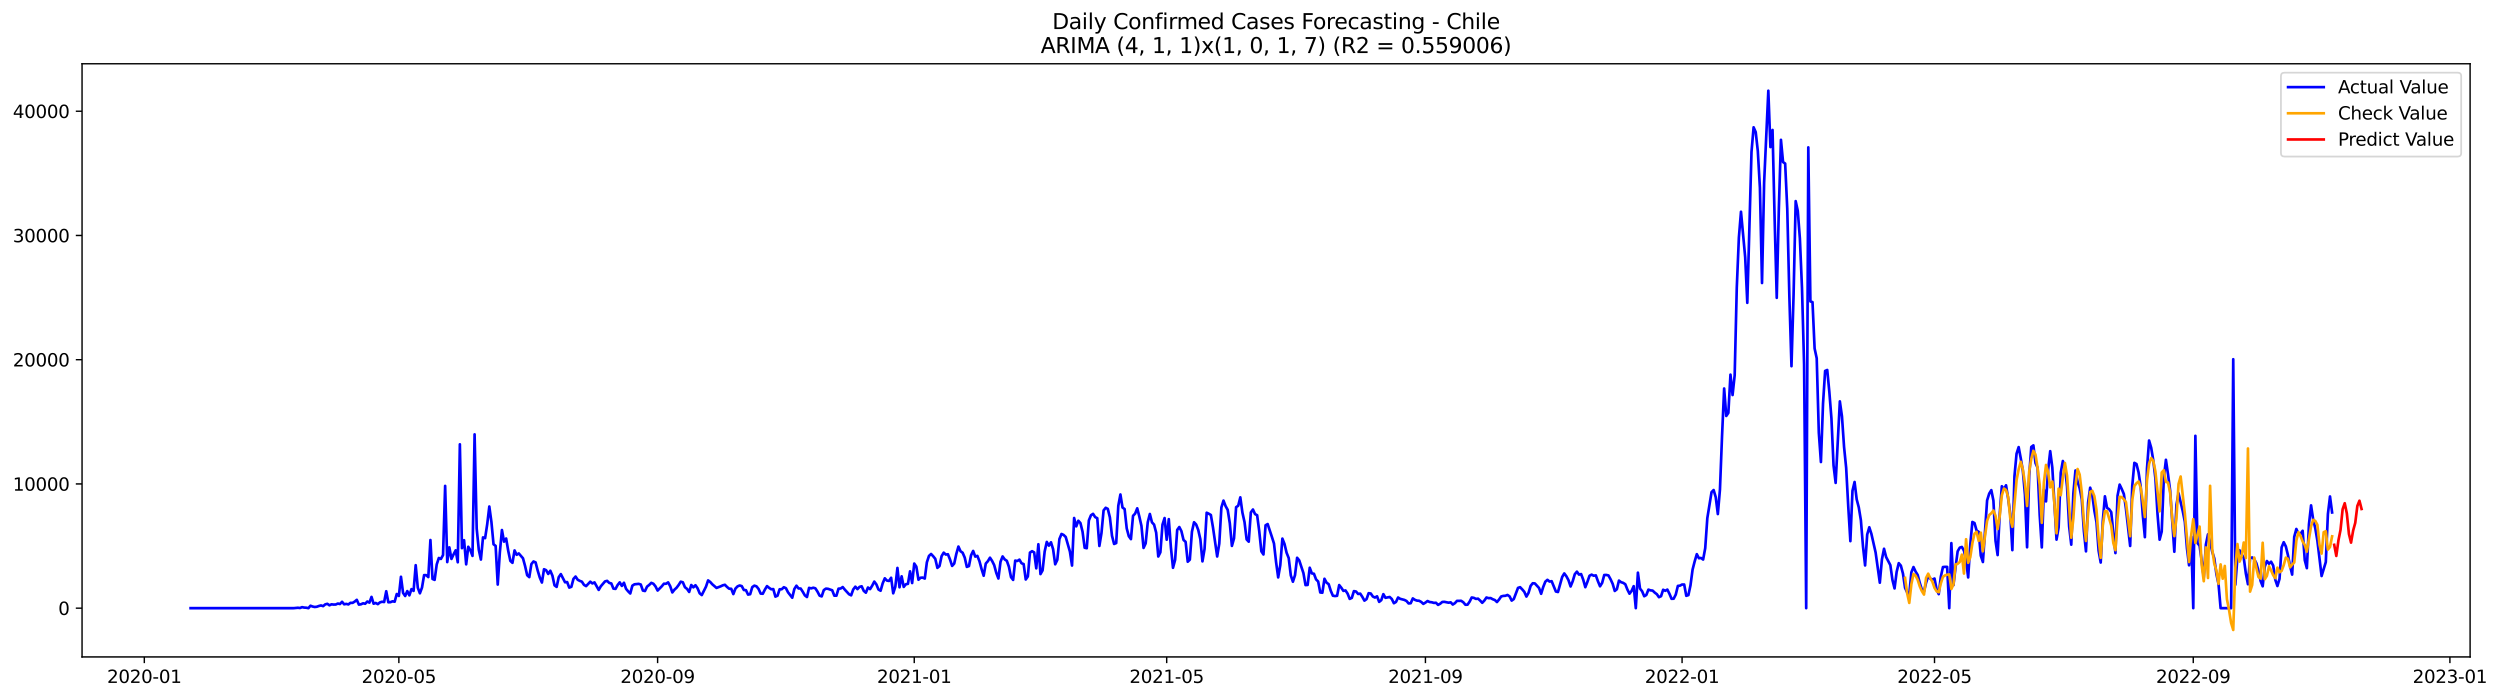 <?xml version="1.0" encoding="utf-8" standalone="no"?>
<!DOCTYPE svg PUBLIC "-//W3C//DTD SVG 1.1//EN"
  "http://www.w3.org/Graphics/SVG/1.1/DTD/svg11.dtd">
<svg xmlns:xlink="http://www.w3.org/1999/xlink" width="1401.979pt" height="392.274pt" viewBox="0 0 1401.979 392.274" xmlns="http://www.w3.org/2000/svg" version="1.1">
 <defs>
  <style type="text/css">*{stroke-linejoin: round; stroke-linecap: butt}</style>
 </defs>
 <g id="figure_1">
  <g id="patch_1">
   <path d="M 0 392.274 
L 1401.979 392.274 
L 1401.979 0 
L 0 0 
z
" style="fill: #ffffff"/>
  </g>
  <g id="axes_1">
   <g id="patch_2">
    <path d="M 46.013 368.396 
L 1385.213 368.396 
L 1385.213 35.755 
L 46.013 35.755 
z
" style="fill: #ffffff"/>
   </g>
   <g id="matplotlib.axis_1">
    <g id="xtick_1">
     <g id="line2d_1">
      <defs>
       <path id="m46709bdfd1" d="M 0 0 
L 0 3.5 
" style="stroke: #000000; stroke-width: 0.8"/>
      </defs>
      <g>
       <use xlink:href="#m46709bdfd1" x="80.932" y="368.396" style="stroke: #000000; stroke-width: 0.8"/>
      </g>
     </g>
     <g id="text_1">
      <!-- 2020-01 -->
      <g transform="translate(60.04 382.994)scale(0.1 -0.1)">
       <defs>
        <path id="DejaVuSans-32" d="M 1228 531 
L 3431 531 
L 3431 0 
L 469 0 
L 469 531 
Q 828 903 1448 1529 
Q 2069 2156 2228 2338 
Q 2531 2678 2651 2914 
Q 2772 3150 2772 3378 
Q 2772 3750 2511 3984 
Q 2250 4219 1831 4219 
Q 1534 4219 1204 4116 
Q 875 4013 500 3803 
L 500 4441 
Q 881 4594 1212 4672 
Q 1544 4750 1819 4750 
Q 2544 4750 2975 4387 
Q 3406 4025 3406 3419 
Q 3406 3131 3298 2873 
Q 3191 2616 2906 2266 
Q 2828 2175 2409 1742 
Q 1991 1309 1228 531 
z
" transform="scale(0.016)"/>
        <path id="DejaVuSans-30" d="M 2034 4250 
Q 1547 4250 1301 3770 
Q 1056 3291 1056 2328 
Q 1056 1369 1301 889 
Q 1547 409 2034 409 
Q 2525 409 2770 889 
Q 3016 1369 3016 2328 
Q 3016 3291 2770 3770 
Q 2525 4250 2034 4250 
z
M 2034 4750 
Q 2819 4750 3233 4129 
Q 3647 3509 3647 2328 
Q 3647 1150 3233 529 
Q 2819 -91 2034 -91 
Q 1250 -91 836 529 
Q 422 1150 422 2328 
Q 422 3509 836 4129 
Q 1250 4750 2034 4750 
z
" transform="scale(0.016)"/>
        <path id="DejaVuSans-2d" d="M 313 2009 
L 1997 2009 
L 1997 1497 
L 313 1497 
L 313 2009 
z
" transform="scale(0.016)"/>
        <path id="DejaVuSans-31" d="M 794 531 
L 1825 531 
L 1825 4091 
L 703 3866 
L 703 4441 
L 1819 4666 
L 2450 4666 
L 2450 531 
L 3481 531 
L 3481 0 
L 794 0 
L 794 531 
z
" transform="scale(0.016)"/>
       </defs>
       <use xlink:href="#DejaVuSans-32"/>
       <use xlink:href="#DejaVuSans-30" x="63.623"/>
       <use xlink:href="#DejaVuSans-32" x="127.246"/>
       <use xlink:href="#DejaVuSans-30" x="190.869"/>
       <use xlink:href="#DejaVuSans-2d" x="254.492"/>
       <use xlink:href="#DejaVuSans-30" x="290.576"/>
       <use xlink:href="#DejaVuSans-31" x="354.199"/>
      </g>
     </g>
    </g>
    <g id="xtick_2">
     <g id="line2d_2">
      <g>
       <use xlink:href="#m46709bdfd1" x="223.676" y="368.396" style="stroke: #000000; stroke-width: 0.8"/>
      </g>
     </g>
     <g id="text_2">
      <!-- 2020-05 -->
      <g transform="translate(202.785 382.994)scale(0.1 -0.1)">
       <defs>
        <path id="DejaVuSans-35" d="M 691 4666 
L 3169 4666 
L 3169 4134 
L 1269 4134 
L 1269 2991 
Q 1406 3038 1543 3061 
Q 1681 3084 1819 3084 
Q 2600 3084 3056 2656 
Q 3513 2228 3513 1497 
Q 3513 744 3044 326 
Q 2575 -91 1722 -91 
Q 1428 -91 1123 -41 
Q 819 9 494 109 
L 494 744 
Q 775 591 1075 516 
Q 1375 441 1709 441 
Q 2250 441 2565 725 
Q 2881 1009 2881 1497 
Q 2881 1984 2565 2268 
Q 2250 2553 1709 2553 
Q 1456 2553 1204 2497 
Q 953 2441 691 2322 
L 691 4666 
z
" transform="scale(0.016)"/>
       </defs>
       <use xlink:href="#DejaVuSans-32"/>
       <use xlink:href="#DejaVuSans-30" x="63.623"/>
       <use xlink:href="#DejaVuSans-32" x="127.246"/>
       <use xlink:href="#DejaVuSans-30" x="190.869"/>
       <use xlink:href="#DejaVuSans-2d" x="254.492"/>
       <use xlink:href="#DejaVuSans-30" x="290.576"/>
       <use xlink:href="#DejaVuSans-35" x="354.199"/>
      </g>
     </g>
    </g>
    <g id="xtick_3">
     <g id="line2d_3">
      <g>
       <use xlink:href="#m46709bdfd1" x="368.78" y="368.396" style="stroke: #000000; stroke-width: 0.8"/>
      </g>
     </g>
     <g id="text_3">
      <!-- 2020-09 -->
      <g transform="translate(347.888 382.994)scale(0.1 -0.1)">
       <defs>
        <path id="DejaVuSans-39" d="M 703 97 
L 703 672 
Q 941 559 1184 500 
Q 1428 441 1663 441 
Q 2288 441 2617 861 
Q 2947 1281 2994 2138 
Q 2813 1869 2534 1725 
Q 2256 1581 1919 1581 
Q 1219 1581 811 2004 
Q 403 2428 403 3163 
Q 403 3881 828 4315 
Q 1253 4750 1959 4750 
Q 2769 4750 3195 4129 
Q 3622 3509 3622 2328 
Q 3622 1225 3098 567 
Q 2575 -91 1691 -91 
Q 1453 -91 1209 -44 
Q 966 3 703 97 
z
M 1959 2075 
Q 2384 2075 2632 2365 
Q 2881 2656 2881 3163 
Q 2881 3666 2632 3958 
Q 2384 4250 1959 4250 
Q 1534 4250 1286 3958 
Q 1038 3666 1038 3163 
Q 1038 2656 1286 2365 
Q 1534 2075 1959 2075 
z
" transform="scale(0.016)"/>
       </defs>
       <use xlink:href="#DejaVuSans-32"/>
       <use xlink:href="#DejaVuSans-30" x="63.623"/>
       <use xlink:href="#DejaVuSans-32" x="127.246"/>
       <use xlink:href="#DejaVuSans-30" x="190.869"/>
       <use xlink:href="#DejaVuSans-2d" x="254.492"/>
       <use xlink:href="#DejaVuSans-30" x="290.576"/>
       <use xlink:href="#DejaVuSans-39" x="354.199"/>
      </g>
     </g>
    </g>
    <g id="xtick_4">
     <g id="line2d_4">
      <g>
       <use xlink:href="#m46709bdfd1" x="512.703" y="368.396" style="stroke: #000000; stroke-width: 0.8"/>
      </g>
     </g>
     <g id="text_4">
      <!-- 2021-01 -->
      <g transform="translate(491.812 382.994)scale(0.1 -0.1)">
       <use xlink:href="#DejaVuSans-32"/>
       <use xlink:href="#DejaVuSans-30" x="63.623"/>
       <use xlink:href="#DejaVuSans-32" x="127.246"/>
       <use xlink:href="#DejaVuSans-31" x="190.869"/>
       <use xlink:href="#DejaVuSans-2d" x="254.492"/>
       <use xlink:href="#DejaVuSans-30" x="290.576"/>
       <use xlink:href="#DejaVuSans-31" x="354.199"/>
      </g>
     </g>
    </g>
    <g id="xtick_5">
     <g id="line2d_5">
      <g>
       <use xlink:href="#m46709bdfd1" x="654.268" y="368.396" style="stroke: #000000; stroke-width: 0.8"/>
      </g>
     </g>
     <g id="text_5">
      <!-- 2021-05 -->
      <g transform="translate(633.376 382.994)scale(0.1 -0.1)">
       <use xlink:href="#DejaVuSans-32"/>
       <use xlink:href="#DejaVuSans-30" x="63.623"/>
       <use xlink:href="#DejaVuSans-32" x="127.246"/>
       <use xlink:href="#DejaVuSans-31" x="190.869"/>
       <use xlink:href="#DejaVuSans-2d" x="254.492"/>
       <use xlink:href="#DejaVuSans-30" x="290.576"/>
       <use xlink:href="#DejaVuSans-35" x="354.199"/>
      </g>
     </g>
    </g>
    <g id="xtick_6">
     <g id="line2d_6">
      <g>
       <use xlink:href="#m46709bdfd1" x="799.371" y="368.396" style="stroke: #000000; stroke-width: 0.8"/>
      </g>
     </g>
     <g id="text_6">
      <!-- 2021-09 -->
      <g transform="translate(778.48 382.994)scale(0.1 -0.1)">
       <use xlink:href="#DejaVuSans-32"/>
       <use xlink:href="#DejaVuSans-30" x="63.623"/>
       <use xlink:href="#DejaVuSans-32" x="127.246"/>
       <use xlink:href="#DejaVuSans-31" x="190.869"/>
       <use xlink:href="#DejaVuSans-2d" x="254.492"/>
       <use xlink:href="#DejaVuSans-30" x="290.576"/>
       <use xlink:href="#DejaVuSans-39" x="354.199"/>
      </g>
     </g>
    </g>
    <g id="xtick_7">
     <g id="line2d_7">
      <g>
       <use xlink:href="#m46709bdfd1" x="943.295" y="368.396" style="stroke: #000000; stroke-width: 0.8"/>
      </g>
     </g>
     <g id="text_7">
      <!-- 2022-01 -->
      <g transform="translate(922.404 382.994)scale(0.1 -0.1)">
       <use xlink:href="#DejaVuSans-32"/>
       <use xlink:href="#DejaVuSans-30" x="63.623"/>
       <use xlink:href="#DejaVuSans-32" x="127.246"/>
       <use xlink:href="#DejaVuSans-32" x="190.869"/>
       <use xlink:href="#DejaVuSans-2d" x="254.492"/>
       <use xlink:href="#DejaVuSans-30" x="290.576"/>
       <use xlink:href="#DejaVuSans-31" x="354.199"/>
      </g>
     </g>
    </g>
    <g id="xtick_8">
     <g id="line2d_8">
      <g>
       <use xlink:href="#m46709bdfd1" x="1084.86" y="368.396" style="stroke: #000000; stroke-width: 0.8"/>
      </g>
     </g>
     <g id="text_8">
      <!-- 2022-05 -->
      <g transform="translate(1063.968 382.994)scale(0.1 -0.1)">
       <use xlink:href="#DejaVuSans-32"/>
       <use xlink:href="#DejaVuSans-30" x="63.623"/>
       <use xlink:href="#DejaVuSans-32" x="127.246"/>
       <use xlink:href="#DejaVuSans-32" x="190.869"/>
       <use xlink:href="#DejaVuSans-2d" x="254.492"/>
       <use xlink:href="#DejaVuSans-30" x="290.576"/>
       <use xlink:href="#DejaVuSans-35" x="354.199"/>
      </g>
     </g>
    </g>
    <g id="xtick_9">
     <g id="line2d_9">
      <g>
       <use xlink:href="#m46709bdfd1" x="1229.963" y="368.396" style="stroke: #000000; stroke-width: 0.8"/>
      </g>
     </g>
     <g id="text_9">
      <!-- 2022-09 -->
      <g transform="translate(1209.072 382.994)scale(0.1 -0.1)">
       <use xlink:href="#DejaVuSans-32"/>
       <use xlink:href="#DejaVuSans-30" x="63.623"/>
       <use xlink:href="#DejaVuSans-32" x="127.246"/>
       <use xlink:href="#DejaVuSans-32" x="190.869"/>
       <use xlink:href="#DejaVuSans-2d" x="254.492"/>
       <use xlink:href="#DejaVuSans-30" x="290.576"/>
       <use xlink:href="#DejaVuSans-39" x="354.199"/>
      </g>
     </g>
    </g>
    <g id="xtick_10">
     <g id="line2d_10">
      <g>
       <use xlink:href="#m46709bdfd1" x="1373.887" y="368.396" style="stroke: #000000; stroke-width: 0.8"/>
      </g>
     </g>
     <g id="text_10">
      <!-- 2023-01 -->
      <g transform="translate(1352.996 382.994)scale(0.1 -0.1)">
       <defs>
        <path id="DejaVuSans-33" d="M 2597 2516 
Q 3050 2419 3304 2112 
Q 3559 1806 3559 1356 
Q 3559 666 3084 287 
Q 2609 -91 1734 -91 
Q 1441 -91 1130 -33 
Q 819 25 488 141 
L 488 750 
Q 750 597 1062 519 
Q 1375 441 1716 441 
Q 2309 441 2620 675 
Q 2931 909 2931 1356 
Q 2931 1769 2642 2001 
Q 2353 2234 1838 2234 
L 1294 2234 
L 1294 2753 
L 1863 2753 
Q 2328 2753 2575 2939 
Q 2822 3125 2822 3475 
Q 2822 3834 2567 4026 
Q 2313 4219 1838 4219 
Q 1578 4219 1281 4162 
Q 984 4106 628 3988 
L 628 4550 
Q 988 4650 1302 4700 
Q 1616 4750 1894 4750 
Q 2613 4750 3031 4423 
Q 3450 4097 3450 3541 
Q 3450 3153 3228 2886 
Q 3006 2619 2597 2516 
z
" transform="scale(0.016)"/>
       </defs>
       <use xlink:href="#DejaVuSans-32"/>
       <use xlink:href="#DejaVuSans-30" x="63.623"/>
       <use xlink:href="#DejaVuSans-32" x="127.246"/>
       <use xlink:href="#DejaVuSans-33" x="190.869"/>
       <use xlink:href="#DejaVuSans-2d" x="254.492"/>
       <use xlink:href="#DejaVuSans-30" x="290.576"/>
       <use xlink:href="#DejaVuSans-31" x="354.199"/>
      </g>
     </g>
    </g>
   </g>
   <g id="matplotlib.axis_2">
    <g id="ytick_1">
     <g id="line2d_11">
      <defs>
       <path id="md51edbd5d0" d="M 0 0 
L -3.5 0 
" style="stroke: #000000; stroke-width: 0.8"/>
      </defs>
      <g>
       <use xlink:href="#md51edbd5d0" x="46.013" y="341.054" style="stroke: #000000; stroke-width: 0.8"/>
      </g>
     </g>
     <g id="text_11">
      <!-- 0 -->
      <g transform="translate(32.65 344.853)scale(0.1 -0.1)">
       <use xlink:href="#DejaVuSans-30"/>
      </g>
     </g>
    </g>
    <g id="ytick_2">
     <g id="line2d_12">
      <g>
       <use xlink:href="#md51edbd5d0" x="46.013" y="271.385" style="stroke: #000000; stroke-width: 0.8"/>
      </g>
     </g>
     <g id="text_12">
      <!-- 10000 -->
      <g transform="translate(7.2 275.184)scale(0.1 -0.1)">
       <use xlink:href="#DejaVuSans-31"/>
       <use xlink:href="#DejaVuSans-30" x="63.623"/>
       <use xlink:href="#DejaVuSans-30" x="127.246"/>
       <use xlink:href="#DejaVuSans-30" x="190.869"/>
       <use xlink:href="#DejaVuSans-30" x="254.492"/>
      </g>
     </g>
    </g>
    <g id="ytick_3">
     <g id="line2d_13">
      <g>
       <use xlink:href="#md51edbd5d0" x="46.013" y="201.716" style="stroke: #000000; stroke-width: 0.8"/>
      </g>
     </g>
     <g id="text_13">
      <!-- 20000 -->
      <g transform="translate(7.2 205.515)scale(0.1 -0.1)">
       <use xlink:href="#DejaVuSans-32"/>
       <use xlink:href="#DejaVuSans-30" x="63.623"/>
       <use xlink:href="#DejaVuSans-30" x="127.246"/>
       <use xlink:href="#DejaVuSans-30" x="190.869"/>
       <use xlink:href="#DejaVuSans-30" x="254.492"/>
      </g>
     </g>
    </g>
    <g id="ytick_4">
     <g id="line2d_14">
      <g>
       <use xlink:href="#md51edbd5d0" x="46.013" y="132.047" style="stroke: #000000; stroke-width: 0.8"/>
      </g>
     </g>
     <g id="text_14">
      <!-- 30000 -->
      <g transform="translate(7.2 135.846)scale(0.1 -0.1)">
       <use xlink:href="#DejaVuSans-33"/>
       <use xlink:href="#DejaVuSans-30" x="63.623"/>
       <use xlink:href="#DejaVuSans-30" x="127.246"/>
       <use xlink:href="#DejaVuSans-30" x="190.869"/>
       <use xlink:href="#DejaVuSans-30" x="254.492"/>
      </g>
     </g>
    </g>
    <g id="ytick_5">
     <g id="line2d_15">
      <g>
       <use xlink:href="#md51edbd5d0" x="46.013" y="62.378" style="stroke: #000000; stroke-width: 0.8"/>
      </g>
     </g>
     <g id="text_15">
      <!-- 40000 -->
      <g transform="translate(7.2 66.177)scale(0.1 -0.1)">
       <defs>
        <path id="DejaVuSans-34" d="M 2419 4116 
L 825 1625 
L 2419 1625 
L 2419 4116 
z
M 2253 4666 
L 3047 4666 
L 3047 1625 
L 3713 1625 
L 3713 1100 
L 3047 1100 
L 3047 0 
L 2419 0 
L 2419 1100 
L 313 1100 
L 313 1709 
L 2253 4666 
z
" transform="scale(0.016)"/>
       </defs>
       <use xlink:href="#DejaVuSans-34"/>
       <use xlink:href="#DejaVuSans-30" x="63.623"/>
       <use xlink:href="#DejaVuSans-30" x="127.246"/>
       <use xlink:href="#DejaVuSans-30" x="190.869"/>
       <use xlink:href="#DejaVuSans-30" x="254.492"/>
      </g>
     </g>
    </g>
   </g>
   <g id="line2d_16">
    <path d="M 106.885 341.054 
L 164.691 341.054 
L 167.05 340.824 
L 168.23 340.963 
L 169.41 340.489 
L 170.589 340.733 
L 171.769 340.796 
L 172.949 341.054 
L 174.128 339.688 
L 175.308 340.141 
L 176.488 340.392 
L 177.667 340.259 
L 178.847 339.827 
L 180.027 339.521 
L 181.207 339.911 
L 182.386 338.936 
L 183.566 338.615 
L 184.746 339.451 
L 185.925 338.894 
L 187.105 339.04 
L 188.285 339.012 
L 189.465 338.455 
L 190.644 338.734 
L 191.824 337.487 
L 193.004 338.894 
L 194.183 338.657 
L 195.363 338.957 
L 196.543 338.058 
L 197.722 338.086 
L 198.902 337.368 
L 200.082 336.379 
L 201.262 339.061 
L 202.441 338.88 
L 203.621 338.323 
L 204.801 338.573 
L 205.98 337.333 
L 207.16 337.953 
L 208.34 334.735 
L 209.519 338.559 
L 210.699 338.135 
L 211.879 338.789 
L 213.059 337.821 
L 214.238 337.459 
L 215.418 337.612 
L 216.598 331.558 
L 217.777 337.758 
L 218.957 337.696 
L 220.137 337.208 
L 221.317 337.431 
L 222.496 333.125 
L 223.676 334.191 
L 224.856 323.455 
L 226.035 332.498 
L 227.215 334.226 
L 228.395 331.488 
L 229.574 333.864 
L 230.754 330.373 
L 231.934 331.363 
L 233.114 316.962 
L 234.293 329.579 
L 235.473 332.714 
L 236.653 329.503 
L 237.832 322.522 
L 239.012 322.529 
L 240.192 323.622 
L 241.371 302.84 
L 242.551 324.661 
L 243.731 325.183 
L 244.911 316.53 
L 246.09 312.921 
L 247.27 313.437 
L 248.45 311.263 
L 249.629 272.485 
L 250.809 315.213 
L 251.989 306.951 
L 253.169 313.437 
L 254.348 310.901 
L 255.528 308.63 
L 256.708 315.311 
L 257.887 249.174 
L 259.067 307.404 
L 260.247 302.945 
L 261.426 316.474 
L 262.606 306.623 
L 263.786 308.56 
L 264.966 311.744 
L 266.145 243.587 
L 267.325 296.431 
L 268.505 308.337 
L 269.684 313.792 
L 270.864 301.363 
L 272.044 301.788 
L 273.223 293.999 
L 274.403 284.051 
L 275.583 292.717 
L 276.763 305.223 
L 277.942 306.129 
L 279.122 327.817 
L 280.302 309.877 
L 281.481 297.232 
L 282.661 303.746 
L 283.841 301.99 
L 285.021 308.95 
L 286.2 314.552 
L 287.38 315.631 
L 288.56 308.672 
L 289.739 311.124 
L 290.919 310.358 
L 293.278 313.068 
L 294.458 317.408 
L 295.638 322.591 
L 296.818 323.65 
L 297.997 316.335 
L 299.177 314.872 
L 300.357 315.381 
L 301.536 319.979 
L 302.716 323.901 
L 303.896 326.674 
L 305.076 319.226 
L 306.255 319.749 
L 307.435 321.86 
L 308.615 320.069 
L 309.794 322.828 
L 310.974 328.262 
L 312.154 329.126 
L 313.333 323.685 
L 314.513 321.957 
L 316.873 326.535 
L 318.052 326.43 
L 319.232 329.53 
L 320.412 329.078 
L 321.591 324.633 
L 322.771 323.323 
L 323.951 325.113 
L 325.13 325.74 
L 326.31 326.193 
L 327.49 327.977 
L 328.67 328.687 
L 331.029 326.207 
L 332.209 327.183 
L 333.388 326.611 
L 335.748 330.819 
L 336.928 328.785 
L 339.287 326.047 
L 340.467 325.74 
L 341.646 326.89 
L 342.826 327.203 
L 344.006 330.102 
L 345.185 330.241 
L 346.365 328.053 
L 347.545 326.583 
L 348.725 328.576 
L 349.904 326.813 
L 351.084 330.213 
L 352.264 331.627 
L 353.443 332.819 
L 354.623 328.43 
L 355.803 327.677 
L 358.162 327.419 
L 359.342 327.796 
L 360.522 331.182 
L 361.701 331.439 
L 362.881 328.952 
L 364.061 328.026 
L 365.24 326.862 
L 366.42 327.364 
L 367.6 328.848 
L 368.78 331.168 
L 371.139 328.778 
L 372.319 327.343 
L 373.498 327.364 
L 374.678 326.59 
L 375.858 328.764 
L 377.037 332.227 
L 378.217 330.701 
L 379.397 329.614 
L 380.577 328.053 
L 381.756 326.207 
L 382.936 326.549 
L 384.116 329.314 
L 385.295 330.255 
L 386.475 331.969 
L 387.655 328.074 
L 388.834 329.37 
L 390.014 328.186 
L 391.194 329.907 
L 392.374 332.735 
L 393.553 333.704 
L 395.913 328.994 
L 397.092 325.49 
L 398.272 326.347 
L 399.452 327.663 
L 401.811 329.705 
L 404.171 328.799 
L 405.35 328.235 
L 406.53 327.949 
L 407.71 329.154 
L 408.889 330.137 
L 410.069 330.185 
L 411.249 333.153 
L 412.429 330.074 
L 413.608 328.841 
L 414.788 328.332 
L 415.968 328.68 
L 417.147 330.875 
L 418.327 330.966 
L 419.507 333.446 
L 420.686 333.223 
L 421.866 329.252 
L 423.046 328.423 
L 424.226 328.813 
L 425.405 330.29 
L 426.585 332.881 
L 427.765 332.979 
L 428.944 330.645 
L 430.124 328.687 
L 431.304 329.656 
L 432.484 330.457 
L 433.663 330.359 
L 434.843 334.595 
L 436.023 334.052 
L 437.202 330.464 
L 438.382 330.457 
L 439.562 329.314 
L 440.741 329.851 
L 441.921 332.164 
L 444.281 335.201 
L 445.46 330.325 
L 446.64 328.457 
L 447.82 329.997 
L 448.999 330.039 
L 450.179 331.85 
L 451.359 333.892 
L 452.539 334.804 
L 453.718 329.67 
L 454.898 329.962 
L 456.078 329.586 
L 457.257 329.928 
L 458.437 331.781 
L 459.617 334.045 
L 460.796 334.449 
L 461.976 330.924 
L 463.156 330.095 
L 464.336 330.199 
L 466.695 331.021 
L 467.875 334.038 
L 469.054 334.052 
L 470.234 330.116 
L 471.414 330.039 
L 472.593 329.224 
L 473.773 330.68 
L 476.133 333.244 
L 477.312 333.85 
L 478.492 330.548 
L 479.672 329.008 
L 480.851 330.373 
L 482.031 329.112 
L 483.211 328.792 
L 484.391 331.356 
L 485.57 332.387 
L 486.75 329.475 
L 487.93 330.366 
L 489.109 328.464 
L 490.289 326.158 
L 491.469 327.74 
L 492.648 330.61 
L 493.828 331.286 
L 495.008 327.113 
L 496.188 324.312 
L 497.367 325.587 
L 498.547 325.789 
L 499.727 324.006 
L 500.906 332.721 
L 502.086 329.036 
L 503.266 318.495 
L 504.445 329.356 
L 505.625 323.197 
L 506.805 329.133 
L 507.985 327.656 
L 509.164 327.412 
L 510.344 320.404 
L 511.524 326.96 
L 512.703 316.036 
L 513.883 317.798 
L 515.063 325.106 
L 516.243 323.985 
L 517.422 323.915 
L 518.602 324.458 
L 519.782 315.325 
L 520.961 311.758 
L 522.141 310.671 
L 523.321 311.925 
L 524.5 313.402 
L 525.68 318.46 
L 526.86 317.436 
L 528.04 311.883 
L 529.219 309.926 
L 530.399 311.005 
L 531.579 310.824 
L 532.758 313.757 
L 533.938 317.359 
L 535.118 316.049 
L 536.297 310.629 
L 537.477 306.505 
L 538.657 309.138 
L 539.837 309.96 
L 541.016 312.712 
L 542.196 317.91 
L 543.376 317.45 
L 544.555 311.41 
L 545.735 308.964 
L 546.915 312.134 
L 548.095 311.73 
L 549.274 314.726 
L 550.454 319.129 
L 551.634 322.87 
L 552.813 316.029 
L 553.993 314.705 
L 555.173 312.747 
L 556.352 314.552 
L 557.532 316.92 
L 558.712 321.275 
L 559.892 324.424 
L 561.071 315.06 
L 562.251 312.043 
L 563.431 313.709 
L 564.61 314.489 
L 565.79 317.84 
L 566.97 323.65 
L 568.149 325.204 
L 569.329 314.384 
L 570.509 314.6 
L 571.689 313.841 
L 572.868 315.868 
L 574.048 316.328 
L 575.228 324.974 
L 576.407 323.253 
L 577.587 309.898 
L 578.767 309.11 
L 579.947 309.779 
L 581.126 318.711 
L 582.306 305.209 
L 583.486 321.95 
L 584.665 319.874 
L 585.845 309.236 
L 587.025 303.913 
L 588.204 305.989 
L 589.384 304.115 
L 590.564 307.975 
L 591.744 316.454 
L 592.923 313.987 
L 594.103 302.297 
L 595.283 299.44 
L 596.462 299.991 
L 597.642 301.126 
L 600.002 309.347 
L 601.181 317.157 
L 602.361 290.495 
L 603.541 295.184 
L 604.72 292.035 
L 605.9 293.33 
L 607.08 298.172 
L 608.259 307.167 
L 609.439 307.438 
L 610.619 291.867 
L 611.799 288.955 
L 612.978 288.161 
L 614.158 289.986 
L 615.338 290.606 
L 616.517 306.163 
L 617.697 298.932 
L 618.877 286.238 
L 620.056 284.768 
L 621.236 285.367 
L 622.416 290.147 
L 623.596 300.458 
L 624.775 305.049 
L 625.955 304.533 
L 627.135 283.591 
L 628.314 277.3 
L 629.494 284.615 
L 630.674 285.479 
L 631.854 296.319 
L 633.033 300.715 
L 634.213 302.339 
L 635.393 289.283 
L 636.572 288.015 
L 637.752 285.061 
L 638.932 289.708 
L 640.111 294.919 
L 641.291 307.271 
L 642.471 304.728 
L 643.651 292.864 
L 644.83 288.231 
L 646.01 292.919 
L 647.19 294.201 
L 648.369 298.709 
L 649.549 312.085 
L 650.729 309.71 
L 651.908 294.236 
L 653.088 290.516 
L 654.268 302.666 
L 655.448 291.136 
L 656.627 306.951 
L 657.807 318.418 
L 658.987 313.987 
L 660.166 297.169 
L 661.346 295.56 
L 662.526 297.873 
L 663.706 302.784 
L 664.885 303.857 
L 666.065 315.011 
L 667.245 313.869 
L 668.424 298.186 
L 669.604 292.878 
L 670.784 294.125 
L 671.963 297.19 
L 673.143 302.401 
L 674.323 314.816 
L 675.503 307.842 
L 676.682 287.534 
L 677.862 288.091 
L 679.042 288.802 
L 680.221 295.734 
L 682.581 312.071 
L 683.76 304.847 
L 684.94 284.587 
L 686.12 280.734 
L 687.3 283.814 
L 688.479 285.946 
L 689.659 293.407 
L 690.839 306.143 
L 692.018 301.928 
L 693.198 284.427 
L 694.378 283.612 
L 695.558 278.909 
L 696.737 287.478 
L 697.917 292.787 
L 699.097 302.506 
L 700.276 303.774 
L 701.456 287.346 
L 702.636 285.723 
L 703.815 288.293 
L 704.995 288.934 
L 706.175 297.929 
L 707.355 309.173 
L 708.534 310.943 
L 709.714 294.584 
L 710.894 293.888 
L 713.253 301.043 
L 714.433 304.791 
L 715.612 315.206 
L 716.792 323.804 
L 717.972 316.927 
L 719.152 302.046 
L 720.331 305.028 
L 721.511 309.974 
L 722.691 312.949 
L 723.87 322.682 
L 725.05 326.228 
L 726.23 322.557 
L 727.41 312.796 
L 728.589 314.245 
L 730.949 321.379 
L 732.128 328.116 
L 733.308 328.019 
L 734.488 318.376 
L 735.667 321.546 
L 736.847 321.762 
L 738.027 324.904 
L 739.207 326.11 
L 740.386 332.247 
L 741.566 332.394 
L 742.746 324.57 
L 743.925 326.751 
L 745.105 327.594 
L 746.285 331.314 
L 747.465 334.059 
L 748.644 334.261 
L 749.824 334.115 
L 751.004 328.102 
L 752.183 329.593 
L 753.363 331.363 
L 754.543 331.105 
L 755.722 332.916 
L 756.902 335.863 
L 758.082 335.292 
L 759.262 331.502 
L 760.441 331.711 
L 761.621 333.097 
L 762.801 332.895 
L 763.98 334.714 
L 765.16 336.839 
L 766.34 335.996 
L 767.519 332.652 
L 768.699 332.819 
L 769.879 334.519 
L 771.059 335.104 
L 772.238 334.414 
L 773.418 337.521 
L 774.598 336.567 
L 775.777 333.195 
L 776.957 335.25 
L 779.317 334.79 
L 780.496 335.898 
L 781.676 338.281 
L 782.856 337.563 
L 784.035 335.076 
L 785.215 335.815 
L 787.574 336.435 
L 788.754 337.027 
L 789.934 338.406 
L 791.114 338.274 
L 792.293 335.585 
L 793.473 336.393 
L 794.653 336.825 
L 795.832 336.908 
L 797.012 337.563 
L 798.192 338.65 
L 799.371 337.932 
L 800.551 337.048 
L 801.731 337.612 
L 802.911 337.751 
L 804.09 338.093 
L 805.27 338.023 
L 806.45 339.207 
L 807.629 338.58 
L 808.809 337.57 
L 809.989 337.501 
L 812.348 337.981 
L 813.528 337.786 
L 814.708 339.019 
L 815.887 338.26 
L 817.067 336.964 
L 819.426 336.936 
L 820.606 337.744 
L 821.786 339.124 
L 822.966 339.103 
L 824.145 337.403 
L 825.325 335.069 
L 826.505 335.278 
L 827.684 335.849 
L 828.864 335.724 
L 830.044 336.776 
L 831.223 338.051 
L 832.403 336.797 
L 833.583 335.076 
L 834.763 335.431 
L 835.942 335.39 
L 837.122 336.051 
L 838.302 336.497 
L 839.481 337.619 
L 840.661 336.212 
L 841.841 334.491 
L 843.021 334.184 
L 844.2 334.101 
L 845.38 333.648 
L 846.56 334.435 
L 847.739 336.811 
L 848.919 335.947 
L 851.278 329.691 
L 852.458 329.287 
L 853.638 330.506 
L 854.818 331.892 
L 855.997 334.554 
L 857.177 332.498 
L 858.357 328.562 
L 859.536 327.092 
L 860.716 327.162 
L 863.076 329.746 
L 864.255 332.993 
L 865.435 329.14 
L 866.615 326.172 
L 867.794 325.162 
L 868.974 326.131 
L 870.154 325.929 
L 872.513 331.711 
L 873.693 331.997 
L 876.052 323.567 
L 877.232 321.574 
L 878.412 323.17 
L 879.591 325.357 
L 880.771 328.889 
L 881.951 325.977 
L 883.13 322.013 
L 884.31 320.571 
L 885.49 322.222 
L 886.67 321.936 
L 887.849 325.065 
L 889.029 329.287 
L 890.209 326.284 
L 891.388 322.863 
L 892.568 322.257 
L 893.748 322.863 
L 894.928 322.654 
L 896.107 325.949 
L 897.287 328.792 
L 898.467 326.883 
L 899.646 322.452 
L 900.826 322.424 
L 902.006 322.703 
L 903.185 324.835 
L 904.365 327.399 
L 905.545 331.398 
L 906.725 330.443 
L 907.904 325.594 
L 909.084 326.486 
L 910.264 326.869 
L 911.443 327.628 
L 912.623 330.596 
L 913.803 332.944 
L 914.982 331.391 
L 916.162 328.715 
L 917.342 341.054 
L 918.522 321.149 
L 919.701 330.067 
L 920.881 331.572 
L 922.061 334.372 
L 923.24 333.669 
L 924.42 330.659 
L 925.6 331.07 
L 926.78 331.195 
L 927.959 332.331 
L 929.139 333.209 
L 930.319 334.895 
L 931.498 334.338 
L 932.678 330.729 
L 933.858 331.307 
L 935.037 330.645 
L 936.217 333.007 
L 937.397 335.808 
L 938.577 335.745 
L 939.756 333.418 
L 940.936 328.576 
L 942.116 328.43 
L 943.295 327.789 
L 944.475 327.789 
L 945.655 334.122 
L 946.834 333.731 
L 948.014 328.235 
L 949.194 319.373 
L 950.374 314.781 
L 951.553 310.776 
L 952.733 313.047 
L 953.913 312.9 
L 955.092 313.799 
L 956.272 307.417 
L 957.452 290.565 
L 959.811 276.004 
L 960.991 274.805 
L 962.171 278.839 
L 963.35 288.279 
L 964.53 274.576 
L 965.71 244.458 
L 966.889 217.865 
L 968.069 233.269 
L 969.249 231.548 
L 970.429 210.097 
L 971.608 221.53 
L 972.788 210.522 
L 973.968 161.363 
L 975.147 133.238 
L 976.327 118.747 
L 978.686 144.302 
L 979.866 169.828 
L 982.226 85.167 
L 983.405 71.386 
L 984.585 74.068 
L 985.765 84.679 
L 986.944 105.301 
L 988.124 158.709 
L 989.304 102.417 
L 991.663 50.876 
L 992.843 82.477 
L 994.023 72.877 
L 995.202 123.087 
L 996.382 167.028 
L 997.562 116.984 
L 998.741 78.416 
L 999.921 90.9 
L 1001.101 91.722 
L 1002.281 117.166 
L 1003.46 166.373 
L 1004.64 205.366 
L 1005.82 165.488 
L 1006.999 112.79 
L 1008.179 118.266 
L 1009.359 133.74 
L 1010.539 161.517 
L 1011.718 204.37 
L 1012.898 341.054 
L 1014.078 82.645 
L 1015.257 169.027 
L 1016.437 169.445 
L 1017.617 195.439 
L 1018.796 200.928 
L 1019.976 242.723 
L 1021.156 259.095 
L 1022.336 226.33 
L 1023.515 208.007 
L 1024.695 207.484 
L 1025.875 219.732 
L 1027.054 234.662 
L 1028.234 260.969 
L 1029.414 270.813 
L 1031.773 225.09 
L 1032.953 233.45 
L 1034.133 250.644 
L 1035.312 262.349 
L 1036.492 284.155 
L 1037.672 303.467 
L 1038.851 275.223 
L 1040.031 270.284 
L 1041.211 280.017 
L 1042.391 284.552 
L 1043.57 291.756 
L 1044.75 306.456 
L 1045.93 317.094 
L 1047.109 299.768 
L 1048.289 295.692 
L 1049.469 299.406 
L 1051.828 309.856 
L 1054.188 326.778 
L 1055.367 313.695 
L 1056.547 307.745 
L 1057.727 312.399 
L 1060.086 316.92 
L 1061.266 325.232 
L 1062.445 329.997 
L 1063.625 320.696 
L 1064.805 315.82 
L 1065.985 317.206 
L 1067.164 321.679 
L 1068.344 329.684 
L 1069.524 332.199 
L 1070.703 333.251 
L 1071.883 320.954 
L 1073.063 318 
L 1074.243 320.508 
L 1075.422 322.445 
L 1076.602 326.911 
L 1077.782 330.715 
L 1078.961 331.648 
L 1080.141 326.73 
L 1081.321 323.128 
L 1082.5 324.493 
L 1083.68 325.044 
L 1084.86 324.438 
L 1086.04 330.568 
L 1087.219 333.188 
L 1088.399 323.406 
L 1089.579 318 
L 1090.758 317.889 
L 1091.938 317.91 
L 1093.118 341.054 
L 1094.297 304.582 
L 1095.477 328.144 
L 1096.657 318.098 
L 1097.837 309.18 
L 1099.016 307.118 
L 1100.196 306.721 
L 1101.376 308.825 
L 1102.555 314.468 
L 1103.735 323.811 
L 1104.915 305.265 
L 1106.095 292.71 
L 1107.274 293.316 
L 1108.454 297.497 
L 1109.634 298.256 
L 1110.813 311.619 
L 1111.993 315.172 
L 1114.352 280.623 
L 1115.532 276.798 
L 1116.712 274.868 
L 1117.892 280.748 
L 1119.071 303.251 
L 1120.251 311.277 
L 1121.431 288.245 
L 1122.61 272.688 
L 1123.79 274.367 
L 1124.97 272.151 
L 1126.149 279.585 
L 1127.329 288.098 
L 1128.509 308.511 
L 1129.689 267.079 
L 1130.868 254.413 
L 1132.048 250.735 
L 1133.228 257.026 
L 1134.407 264.146 
L 1135.587 277.585 
L 1136.767 306.909 
L 1137.947 266.87 
L 1139.126 250.658 
L 1140.306 249.759 
L 1141.486 259.694 
L 1142.665 262.321 
L 1143.845 288.879 
L 1145.025 306.972 
L 1146.204 274.548 
L 1147.384 281.18 
L 1148.564 263.526 
L 1149.744 253.013 
L 1150.923 262.237 
L 1153.283 302.617 
L 1154.462 295.727 
L 1155.642 265.142 
L 1156.822 258.531 
L 1158.002 261.875 
L 1159.181 272.82 
L 1160.361 295.281 
L 1161.541 305.439 
L 1162.72 276.735 
L 1163.9 263.847 
L 1165.08 270.096 
L 1166.259 273.788 
L 1167.439 279.919 
L 1168.619 297.754 
L 1169.799 309.194 
L 1170.978 281.877 
L 1172.158 273.489 
L 1173.338 277.564 
L 1174.517 286.496 
L 1175.697 292.843 
L 1176.877 308.825 
L 1178.056 315.457 
L 1179.236 292.125 
L 1180.416 278.331 
L 1181.596 284.789 
L 1182.775 285.576 
L 1183.955 287.2 
L 1186.314 310.169 
L 1187.494 278.045 
L 1188.674 271.768 
L 1189.854 274.227 
L 1191.033 277.042 
L 1192.213 285.339 
L 1194.572 306.163 
L 1195.752 272.36 
L 1196.932 259.562 
L 1198.111 260.217 
L 1199.291 264.919 
L 1200.471 272.701 
L 1201.651 288.774 
L 1202.83 301.245 
L 1204.01 262.725 
L 1205.19 247.042 
L 1206.369 251.125 
L 1207.549 258.231 
L 1208.729 268.305 
L 1209.908 288.224 
L 1211.088 302.645 
L 1212.268 298.11 
L 1213.448 268.145 
L 1214.627 257.855 
L 1215.807 266.013 
L 1216.987 274.959 
L 1219.346 309.417 
L 1220.526 283.145 
L 1221.706 276.617 
L 1224.065 286.649 
L 1225.245 292.627 
L 1226.424 307.48 
L 1227.604 317.011 
L 1228.784 301.008 
L 1229.963 341.054 
L 1231.143 244.402 
L 1232.323 304.561 
L 1233.503 306.017 
L 1234.682 314.454 
L 1235.862 323.79 
L 1237.042 305.355 
L 1238.221 299.635 
L 1239.401 303.948 
L 1240.581 309.368 
L 1241.76 313.144 
L 1242.94 321.957 
L 1244.12 327.489 
L 1245.3 341.054 
L 1251.198 341.054 
L 1252.378 201.451 
L 1253.558 327.9 
L 1254.737 312.503 
L 1255.917 308.588 
L 1257.097 310.852 
L 1258.276 312.824 
L 1259.456 321.637 
L 1260.636 327.642 
L 1261.815 313.075 
L 1262.995 312.608 
L 1264.175 313.674 
L 1265.355 315.861 
L 1266.534 320.069 
L 1267.714 325.775 
L 1268.894 328.785 
L 1270.073 317.722 
L 1271.253 314.614 
L 1272.433 316.133 
L 1273.612 315.011 
L 1274.792 317.171 
L 1275.972 325.155 
L 1277.152 328.625 
L 1278.331 324.619 
L 1279.511 306.958 
L 1280.691 304.073 
L 1281.87 306.428 
L 1283.05 311.298 
L 1284.23 317.206 
L 1285.41 322.222 
L 1286.589 301.043 
L 1287.769 296.64 
L 1288.949 299.301 
L 1290.128 299.329 
L 1291.308 297.664 
L 1292.488 314.113 
L 1293.667 318.627 
L 1294.847 293.999 
L 1296.027 283.41 
L 1297.207 291.373 
L 1298.386 296.243 
L 1299.566 303.216 
L 1301.925 323.03 
L 1304.285 315.213 
L 1305.465 288.314 
L 1306.644 278.421 
L 1307.824 287.381 
L 1307.824 287.381 
" clip-path="url(#p2dede27dcc)" style="fill: none; stroke: #0000ff; stroke-width: 1.5; stroke-linecap: square"/>
   </g>
   <g id="line2d_17">
    <path d="M 1068.344 324.064 
L 1069.524 332.761 
L 1070.703 338.11 
L 1071.883 327.574 
L 1073.063 321.895 
L 1074.243 322.794 
L 1075.422 325.159 
L 1076.602 328.87 
L 1077.782 331.526 
L 1078.961 333.437 
L 1080.141 324.062 
L 1081.321 321.716 
L 1082.5 324.307 
L 1083.68 326.225 
L 1084.86 329.675 
L 1086.04 331.587 
L 1087.219 332.122 
L 1088.399 327.174 
L 1089.579 323.498 
L 1090.758 322.67 
L 1091.938 322.272 
L 1093.118 322.133 
L 1094.297 330.298 
L 1095.477 327.773 
L 1096.657 316.576 
L 1097.837 316.165 
L 1099.016 315.16 
L 1100.196 311.027 
L 1101.376 321.642 
L 1102.555 302.396 
L 1103.735 315.621 
L 1104.915 312.497 
L 1106.095 304.566 
L 1107.274 299.294 
L 1108.454 298.262 
L 1109.634 303.327 
L 1110.813 298.717 
L 1111.993 309.158 
L 1114.352 292.034 
L 1115.532 288.815 
L 1116.712 287.798 
L 1117.892 286.312 
L 1119.071 289.211 
L 1120.251 296.721 
L 1121.431 289.447 
L 1122.61 277.765 
L 1123.79 273.954 
L 1124.97 274.792 
L 1126.149 278.636 
L 1127.329 290.595 
L 1128.509 295.419 
L 1129.689 283.013 
L 1130.868 269.366 
L 1132.048 263.144 
L 1133.228 258.973 
L 1134.407 263.281 
L 1135.587 271.142 
L 1136.767 283.724 
L 1137.947 264.454 
L 1139.126 257.346 
L 1140.306 252.83 
L 1141.486 254.939 
L 1142.665 262.485 
L 1143.845 271.98 
L 1145.025 293.191 
L 1146.204 270.549 
L 1147.384 260.733 
L 1148.564 264.629 
L 1149.744 273.311 
L 1150.923 270.055 
L 1152.103 282.607 
L 1153.283 299.059 
L 1154.462 274.03 
L 1155.642 277.693 
L 1156.822 267.825 
L 1158.002 259.667 
L 1159.181 266.846 
L 1161.541 301.531 
L 1162.72 290.77 
L 1163.9 272.425 
L 1165.08 263.015 
L 1166.259 266.154 
L 1167.439 276.067 
L 1168.619 292.095 
L 1169.799 303.376 
L 1170.978 287.957 
L 1172.158 275.847 
L 1173.338 275.234 
L 1174.517 278.31 
L 1175.697 286.059 
L 1176.877 302.016 
L 1178.056 312.818 
L 1179.236 294.788 
L 1180.416 286.571 
L 1181.596 286.721 
L 1183.955 294.732 
L 1185.135 304.523 
L 1186.314 308.526 
L 1187.494 290.877 
L 1188.674 278.589 
L 1189.854 278.796 
L 1191.033 279.991 
L 1192.213 281.58 
L 1194.572 300.697 
L 1195.752 280.368 
L 1196.932 272.547 
L 1198.111 271.021 
L 1199.291 270.039 
L 1200.471 273.408 
L 1201.651 280.942 
L 1202.83 289.943 
L 1204.01 269.434 
L 1205.19 260.1 
L 1206.369 256.905 
L 1207.549 258.451 
L 1208.729 264.407 
L 1211.088 286.757 
L 1212.268 264.944 
L 1213.448 263.667 
L 1214.627 270.268 
L 1215.807 270.61 
L 1216.987 276.167 
L 1218.166 291.079 
L 1219.346 300.657 
L 1220.526 290.573 
L 1221.706 271.439 
L 1222.885 267.217 
L 1225.245 288.035 
L 1227.604 315.166 
L 1228.784 300.188 
L 1229.963 291.122 
L 1231.143 304.466 
L 1233.503 295.303 
L 1234.682 316.866 
L 1235.862 325.945 
L 1237.042 307.012 
L 1238.221 324.128 
L 1239.401 272.442 
L 1240.581 307.82 
L 1241.76 316.096 
L 1242.94 319.928 
L 1244.12 327.388 
L 1245.3 316.512 
L 1246.479 324.534 
L 1247.659 317.38 
L 1248.839 335.993 
L 1250.018 341.967 
L 1251.198 349.345 
L 1252.378 353.276 
L 1253.558 318.227 
L 1254.737 305.106 
L 1255.917 314.962 
L 1257.097 312.053 
L 1258.276 304.23 
L 1259.456 312.952 
L 1260.636 251.509 
L 1261.815 331.773 
L 1262.995 328.032 
L 1264.175 312.7 
L 1265.355 318.568 
L 1266.534 323.581 
L 1267.714 324.447 
L 1268.894 304.375 
L 1270.073 324.808 
L 1271.253 322.938 
L 1272.433 317.582 
L 1273.612 319.857 
L 1274.792 322.592 
L 1275.972 324.201 
L 1277.152 318.328 
L 1278.331 320.932 
L 1279.511 320.135 
L 1280.691 316.912 
L 1281.87 312.712 
L 1283.05 313.39 
L 1284.23 318.153 
L 1285.41 316.672 
L 1286.589 315.418 
L 1287.769 303.179 
L 1288.949 298.445 
L 1290.128 300.59 
L 1291.308 303.681 
L 1292.488 305.605 
L 1293.667 309.354 
L 1296.027 295.117 
L 1297.207 291.506 
L 1298.386 292.134 
L 1299.566 294.331 
L 1300.746 305.46 
L 1301.925 310.46 
L 1303.105 298.448 
L 1304.285 297.915 
L 1305.465 308.219 
L 1306.644 306.707 
L 1307.824 300.779 
L 1307.824 300.779 
" clip-path="url(#p2dede27dcc)" style="fill: none; stroke: #ffa500; stroke-width: 1.5; stroke-linecap: square"/>
   </g>
   <g id="line2d_18">
    <path d="M 1309.004 305.531 
L 1310.183 311.754 
L 1311.363 303.098 
L 1312.543 297.172 
L 1313.722 285.576 
L 1314.902 282.207 
L 1316.082 287.914 
L 1317.262 299.447 
L 1318.441 304.299 
L 1319.621 297.545 
L 1320.801 293.227 
L 1321.98 283.738 
L 1323.16 280.798 
L 1324.34 285.431 
" clip-path="url(#p2dede27dcc)" style="fill: none; stroke: #ff0000; stroke-width: 1.5; stroke-linecap: square"/>
   </g>
   <g id="patch_3">
    <path d="M 46.013 368.396 
L 46.013 35.755 
" style="fill: none; stroke: #000000; stroke-width: 0.8; stroke-linejoin: miter; stroke-linecap: square"/>
   </g>
   <g id="patch_4">
    <path d="M 1385.213 368.396 
L 1385.213 35.755 
" style="fill: none; stroke: #000000; stroke-width: 0.8; stroke-linejoin: miter; stroke-linecap: square"/>
   </g>
   <g id="patch_5">
    <path d="M 46.013 368.396 
L 1385.213 368.396 
" style="fill: none; stroke: #000000; stroke-width: 0.8; stroke-linejoin: miter; stroke-linecap: square"/>
   </g>
   <g id="patch_6">
    <path d="M 46.013 35.755 
L 1385.213 35.755 
" style="fill: none; stroke: #000000; stroke-width: 0.8; stroke-linejoin: miter; stroke-linecap: square"/>
   </g>
   <g id="text_16">
    <!-- Daily Confirmed Cases Forecasting - Chile -->
    <g transform="translate(590.094 16.318)scale(0.12 -0.12)">
     <defs>
      <path id="DejaVuSans-44" d="M 1259 4147 
L 1259 519 
L 2022 519 
Q 2988 519 3436 956 
Q 3884 1394 3884 2338 
Q 3884 3275 3436 3711 
Q 2988 4147 2022 4147 
L 1259 4147 
z
M 628 4666 
L 1925 4666 
Q 3281 4666 3915 4102 
Q 4550 3538 4550 2338 
Q 4550 1131 3912 565 
Q 3275 0 1925 0 
L 628 0 
L 628 4666 
z
" transform="scale(0.016)"/>
      <path id="DejaVuSans-61" d="M 2194 1759 
Q 1497 1759 1228 1600 
Q 959 1441 959 1056 
Q 959 750 1161 570 
Q 1363 391 1709 391 
Q 2188 391 2477 730 
Q 2766 1069 2766 1631 
L 2766 1759 
L 2194 1759 
z
M 3341 1997 
L 3341 0 
L 2766 0 
L 2766 531 
Q 2569 213 2275 61 
Q 1981 -91 1556 -91 
Q 1019 -91 701 211 
Q 384 513 384 1019 
Q 384 1609 779 1909 
Q 1175 2209 1959 2209 
L 2766 2209 
L 2766 2266 
Q 2766 2663 2505 2880 
Q 2244 3097 1772 3097 
Q 1472 3097 1187 3025 
Q 903 2953 641 2809 
L 641 3341 
Q 956 3463 1253 3523 
Q 1550 3584 1831 3584 
Q 2591 3584 2966 3190 
Q 3341 2797 3341 1997 
z
" transform="scale(0.016)"/>
      <path id="DejaVuSans-69" d="M 603 3500 
L 1178 3500 
L 1178 0 
L 603 0 
L 603 3500 
z
M 603 4863 
L 1178 4863 
L 1178 4134 
L 603 4134 
L 603 4863 
z
" transform="scale(0.016)"/>
      <path id="DejaVuSans-6c" d="M 603 4863 
L 1178 4863 
L 1178 0 
L 603 0 
L 603 4863 
z
" transform="scale(0.016)"/>
      <path id="DejaVuSans-79" d="M 2059 -325 
Q 1816 -950 1584 -1140 
Q 1353 -1331 966 -1331 
L 506 -1331 
L 506 -850 
L 844 -850 
Q 1081 -850 1212 -737 
Q 1344 -625 1503 -206 
L 1606 56 
L 191 3500 
L 800 3500 
L 1894 763 
L 2988 3500 
L 3597 3500 
L 2059 -325 
z
" transform="scale(0.016)"/>
      <path id="DejaVuSans-20" transform="scale(0.016)"/>
      <path id="DejaVuSans-43" d="M 4122 4306 
L 4122 3641 
Q 3803 3938 3442 4084 
Q 3081 4231 2675 4231 
Q 1875 4231 1450 3742 
Q 1025 3253 1025 2328 
Q 1025 1406 1450 917 
Q 1875 428 2675 428 
Q 3081 428 3442 575 
Q 3803 722 4122 1019 
L 4122 359 
Q 3791 134 3420 21 
Q 3050 -91 2638 -91 
Q 1578 -91 968 557 
Q 359 1206 359 2328 
Q 359 3453 968 4101 
Q 1578 4750 2638 4750 
Q 3056 4750 3426 4639 
Q 3797 4528 4122 4306 
z
" transform="scale(0.016)"/>
      <path id="DejaVuSans-6f" d="M 1959 3097 
Q 1497 3097 1228 2736 
Q 959 2375 959 1747 
Q 959 1119 1226 758 
Q 1494 397 1959 397 
Q 2419 397 2687 759 
Q 2956 1122 2956 1747 
Q 2956 2369 2687 2733 
Q 2419 3097 1959 3097 
z
M 1959 3584 
Q 2709 3584 3137 3096 
Q 3566 2609 3566 1747 
Q 3566 888 3137 398 
Q 2709 -91 1959 -91 
Q 1206 -91 779 398 
Q 353 888 353 1747 
Q 353 2609 779 3096 
Q 1206 3584 1959 3584 
z
" transform="scale(0.016)"/>
      <path id="DejaVuSans-6e" d="M 3513 2113 
L 3513 0 
L 2938 0 
L 2938 2094 
Q 2938 2591 2744 2837 
Q 2550 3084 2163 3084 
Q 1697 3084 1428 2787 
Q 1159 2491 1159 1978 
L 1159 0 
L 581 0 
L 581 3500 
L 1159 3500 
L 1159 2956 
Q 1366 3272 1645 3428 
Q 1925 3584 2291 3584 
Q 2894 3584 3203 3211 
Q 3513 2838 3513 2113 
z
" transform="scale(0.016)"/>
      <path id="DejaVuSans-66" d="M 2375 4863 
L 2375 4384 
L 1825 4384 
Q 1516 4384 1395 4259 
Q 1275 4134 1275 3809 
L 1275 3500 
L 2222 3500 
L 2222 3053 
L 1275 3053 
L 1275 0 
L 697 0 
L 697 3053 
L 147 3053 
L 147 3500 
L 697 3500 
L 697 3744 
Q 697 4328 969 4595 
Q 1241 4863 1831 4863 
L 2375 4863 
z
" transform="scale(0.016)"/>
      <path id="DejaVuSans-72" d="M 2631 2963 
Q 2534 3019 2420 3045 
Q 2306 3072 2169 3072 
Q 1681 3072 1420 2755 
Q 1159 2438 1159 1844 
L 1159 0 
L 581 0 
L 581 3500 
L 1159 3500 
L 1159 2956 
Q 1341 3275 1631 3429 
Q 1922 3584 2338 3584 
Q 2397 3584 2469 3576 
Q 2541 3569 2628 3553 
L 2631 2963 
z
" transform="scale(0.016)"/>
      <path id="DejaVuSans-6d" d="M 3328 2828 
Q 3544 3216 3844 3400 
Q 4144 3584 4550 3584 
Q 5097 3584 5394 3201 
Q 5691 2819 5691 2113 
L 5691 0 
L 5113 0 
L 5113 2094 
Q 5113 2597 4934 2840 
Q 4756 3084 4391 3084 
Q 3944 3084 3684 2787 
Q 3425 2491 3425 1978 
L 3425 0 
L 2847 0 
L 2847 2094 
Q 2847 2600 2669 2842 
Q 2491 3084 2119 3084 
Q 1678 3084 1418 2786 
Q 1159 2488 1159 1978 
L 1159 0 
L 581 0 
L 581 3500 
L 1159 3500 
L 1159 2956 
Q 1356 3278 1631 3431 
Q 1906 3584 2284 3584 
Q 2666 3584 2933 3390 
Q 3200 3197 3328 2828 
z
" transform="scale(0.016)"/>
      <path id="DejaVuSans-65" d="M 3597 1894 
L 3597 1613 
L 953 1613 
Q 991 1019 1311 708 
Q 1631 397 2203 397 
Q 2534 397 2845 478 
Q 3156 559 3463 722 
L 3463 178 
Q 3153 47 2828 -22 
Q 2503 -91 2169 -91 
Q 1331 -91 842 396 
Q 353 884 353 1716 
Q 353 2575 817 3079 
Q 1281 3584 2069 3584 
Q 2775 3584 3186 3129 
Q 3597 2675 3597 1894 
z
M 3022 2063 
Q 3016 2534 2758 2815 
Q 2500 3097 2075 3097 
Q 1594 3097 1305 2825 
Q 1016 2553 972 2059 
L 3022 2063 
z
" transform="scale(0.016)"/>
      <path id="DejaVuSans-64" d="M 2906 2969 
L 2906 4863 
L 3481 4863 
L 3481 0 
L 2906 0 
L 2906 525 
Q 2725 213 2448 61 
Q 2172 -91 1784 -91 
Q 1150 -91 751 415 
Q 353 922 353 1747 
Q 353 2572 751 3078 
Q 1150 3584 1784 3584 
Q 2172 3584 2448 3432 
Q 2725 3281 2906 2969 
z
M 947 1747 
Q 947 1113 1208 752 
Q 1469 391 1925 391 
Q 2381 391 2643 752 
Q 2906 1113 2906 1747 
Q 2906 2381 2643 2742 
Q 2381 3103 1925 3103 
Q 1469 3103 1208 2742 
Q 947 2381 947 1747 
z
" transform="scale(0.016)"/>
      <path id="DejaVuSans-73" d="M 2834 3397 
L 2834 2853 
Q 2591 2978 2328 3040 
Q 2066 3103 1784 3103 
Q 1356 3103 1142 2972 
Q 928 2841 928 2578 
Q 928 2378 1081 2264 
Q 1234 2150 1697 2047 
L 1894 2003 
Q 2506 1872 2764 1633 
Q 3022 1394 3022 966 
Q 3022 478 2636 193 
Q 2250 -91 1575 -91 
Q 1294 -91 989 -36 
Q 684 19 347 128 
L 347 722 
Q 666 556 975 473 
Q 1284 391 1588 391 
Q 1994 391 2212 530 
Q 2431 669 2431 922 
Q 2431 1156 2273 1281 
Q 2116 1406 1581 1522 
L 1381 1569 
Q 847 1681 609 1914 
Q 372 2147 372 2553 
Q 372 3047 722 3315 
Q 1072 3584 1716 3584 
Q 2034 3584 2315 3537 
Q 2597 3491 2834 3397 
z
" transform="scale(0.016)"/>
      <path id="DejaVuSans-46" d="M 628 4666 
L 3309 4666 
L 3309 4134 
L 1259 4134 
L 1259 2759 
L 3109 2759 
L 3109 2228 
L 1259 2228 
L 1259 0 
L 628 0 
L 628 4666 
z
" transform="scale(0.016)"/>
      <path id="DejaVuSans-63" d="M 3122 3366 
L 3122 2828 
Q 2878 2963 2633 3030 
Q 2388 3097 2138 3097 
Q 1578 3097 1268 2742 
Q 959 2388 959 1747 
Q 959 1106 1268 751 
Q 1578 397 2138 397 
Q 2388 397 2633 464 
Q 2878 531 3122 666 
L 3122 134 
Q 2881 22 2623 -34 
Q 2366 -91 2075 -91 
Q 1284 -91 818 406 
Q 353 903 353 1747 
Q 353 2603 823 3093 
Q 1294 3584 2113 3584 
Q 2378 3584 2631 3529 
Q 2884 3475 3122 3366 
z
" transform="scale(0.016)"/>
      <path id="DejaVuSans-74" d="M 1172 4494 
L 1172 3500 
L 2356 3500 
L 2356 3053 
L 1172 3053 
L 1172 1153 
Q 1172 725 1289 603 
Q 1406 481 1766 481 
L 2356 481 
L 2356 0 
L 1766 0 
Q 1100 0 847 248 
Q 594 497 594 1153 
L 594 3053 
L 172 3053 
L 172 3500 
L 594 3500 
L 594 4494 
L 1172 4494 
z
" transform="scale(0.016)"/>
      <path id="DejaVuSans-67" d="M 2906 1791 
Q 2906 2416 2648 2759 
Q 2391 3103 1925 3103 
Q 1463 3103 1205 2759 
Q 947 2416 947 1791 
Q 947 1169 1205 825 
Q 1463 481 1925 481 
Q 2391 481 2648 825 
Q 2906 1169 2906 1791 
z
M 3481 434 
Q 3481 -459 3084 -895 
Q 2688 -1331 1869 -1331 
Q 1566 -1331 1297 -1286 
Q 1028 -1241 775 -1147 
L 775 -588 
Q 1028 -725 1275 -790 
Q 1522 -856 1778 -856 
Q 2344 -856 2625 -561 
Q 2906 -266 2906 331 
L 2906 616 
Q 2728 306 2450 153 
Q 2172 0 1784 0 
Q 1141 0 747 490 
Q 353 981 353 1791 
Q 353 2603 747 3093 
Q 1141 3584 1784 3584 
Q 2172 3584 2450 3431 
Q 2728 3278 2906 2969 
L 2906 3500 
L 3481 3500 
L 3481 434 
z
" transform="scale(0.016)"/>
      <path id="DejaVuSans-68" d="M 3513 2113 
L 3513 0 
L 2938 0 
L 2938 2094 
Q 2938 2591 2744 2837 
Q 2550 3084 2163 3084 
Q 1697 3084 1428 2787 
Q 1159 2491 1159 1978 
L 1159 0 
L 581 0 
L 581 4863 
L 1159 4863 
L 1159 2956 
Q 1366 3272 1645 3428 
Q 1925 3584 2291 3584 
Q 2894 3584 3203 3211 
Q 3513 2838 3513 2113 
z
" transform="scale(0.016)"/>
     </defs>
     <use xlink:href="#DejaVuSans-44"/>
     <use xlink:href="#DejaVuSans-61" x="77.002"/>
     <use xlink:href="#DejaVuSans-69" x="138.281"/>
     <use xlink:href="#DejaVuSans-6c" x="166.064"/>
     <use xlink:href="#DejaVuSans-79" x="193.848"/>
     <use xlink:href="#DejaVuSans-20" x="253.027"/>
     <use xlink:href="#DejaVuSans-43" x="284.814"/>
     <use xlink:href="#DejaVuSans-6f" x="354.639"/>
     <use xlink:href="#DejaVuSans-6e" x="415.82"/>
     <use xlink:href="#DejaVuSans-66" x="479.199"/>
     <use xlink:href="#DejaVuSans-69" x="514.404"/>
     <use xlink:href="#DejaVuSans-72" x="542.188"/>
     <use xlink:href="#DejaVuSans-6d" x="581.551"/>
     <use xlink:href="#DejaVuSans-65" x="678.963"/>
     <use xlink:href="#DejaVuSans-64" x="740.486"/>
     <use xlink:href="#DejaVuSans-20" x="803.963"/>
     <use xlink:href="#DejaVuSans-43" x="835.75"/>
     <use xlink:href="#DejaVuSans-61" x="905.574"/>
     <use xlink:href="#DejaVuSans-73" x="966.854"/>
     <use xlink:href="#DejaVuSans-65" x="1018.953"/>
     <use xlink:href="#DejaVuSans-73" x="1080.477"/>
     <use xlink:href="#DejaVuSans-20" x="1132.576"/>
     <use xlink:href="#DejaVuSans-46" x="1164.363"/>
     <use xlink:href="#DejaVuSans-6f" x="1218.258"/>
     <use xlink:href="#DejaVuSans-72" x="1279.439"/>
     <use xlink:href="#DejaVuSans-65" x="1318.303"/>
     <use xlink:href="#DejaVuSans-63" x="1379.826"/>
     <use xlink:href="#DejaVuSans-61" x="1434.807"/>
     <use xlink:href="#DejaVuSans-73" x="1496.086"/>
     <use xlink:href="#DejaVuSans-74" x="1548.186"/>
     <use xlink:href="#DejaVuSans-69" x="1587.395"/>
     <use xlink:href="#DejaVuSans-6e" x="1615.178"/>
     <use xlink:href="#DejaVuSans-67" x="1678.557"/>
     <use xlink:href="#DejaVuSans-20" x="1742.033"/>
     <use xlink:href="#DejaVuSans-2d" x="1773.82"/>
     <use xlink:href="#DejaVuSans-20" x="1809.904"/>
     <use xlink:href="#DejaVuSans-43" x="1841.691"/>
     <use xlink:href="#DejaVuSans-68" x="1911.516"/>
     <use xlink:href="#DejaVuSans-69" x="1974.895"/>
     <use xlink:href="#DejaVuSans-6c" x="2002.678"/>
     <use xlink:href="#DejaVuSans-65" x="2030.461"/>
    </g>
    <!-- ARIMA (4, 1, 1)x(1, 0, 1, 7) (R2 = 0.559006) -->
    <g transform="translate(583.628 29.756)scale(0.12 -0.12)">
     <defs>
      <path id="DejaVuSans-41" d="M 2188 4044 
L 1331 1722 
L 3047 1722 
L 2188 4044 
z
M 1831 4666 
L 2547 4666 
L 4325 0 
L 3669 0 
L 3244 1197 
L 1141 1197 
L 716 0 
L 50 0 
L 1831 4666 
z
" transform="scale(0.016)"/>
      <path id="DejaVuSans-52" d="M 2841 2188 
Q 3044 2119 3236 1894 
Q 3428 1669 3622 1275 
L 4263 0 
L 3584 0 
L 2988 1197 
Q 2756 1666 2539 1819 
Q 2322 1972 1947 1972 
L 1259 1972 
L 1259 0 
L 628 0 
L 628 4666 
L 2053 4666 
Q 2853 4666 3247 4331 
Q 3641 3997 3641 3322 
Q 3641 2881 3436 2590 
Q 3231 2300 2841 2188 
z
M 1259 4147 
L 1259 2491 
L 2053 2491 
Q 2509 2491 2742 2702 
Q 2975 2913 2975 3322 
Q 2975 3731 2742 3939 
Q 2509 4147 2053 4147 
L 1259 4147 
z
" transform="scale(0.016)"/>
      <path id="DejaVuSans-49" d="M 628 4666 
L 1259 4666 
L 1259 0 
L 628 0 
L 628 4666 
z
" transform="scale(0.016)"/>
      <path id="DejaVuSans-4d" d="M 628 4666 
L 1569 4666 
L 2759 1491 
L 3956 4666 
L 4897 4666 
L 4897 0 
L 4281 0 
L 4281 4097 
L 3078 897 
L 2444 897 
L 1241 4097 
L 1241 0 
L 628 0 
L 628 4666 
z
" transform="scale(0.016)"/>
      <path id="DejaVuSans-28" d="M 1984 4856 
Q 1566 4138 1362 3434 
Q 1159 2731 1159 2009 
Q 1159 1288 1364 580 
Q 1569 -128 1984 -844 
L 1484 -844 
Q 1016 -109 783 600 
Q 550 1309 550 2009 
Q 550 2706 781 3412 
Q 1013 4119 1484 4856 
L 1984 4856 
z
" transform="scale(0.016)"/>
      <path id="DejaVuSans-2c" d="M 750 794 
L 1409 794 
L 1409 256 
L 897 -744 
L 494 -744 
L 750 256 
L 750 794 
z
" transform="scale(0.016)"/>
      <path id="DejaVuSans-29" d="M 513 4856 
L 1013 4856 
Q 1481 4119 1714 3412 
Q 1947 2706 1947 2009 
Q 1947 1309 1714 600 
Q 1481 -109 1013 -844 
L 513 -844 
Q 928 -128 1133 580 
Q 1338 1288 1338 2009 
Q 1338 2731 1133 3434 
Q 928 4138 513 4856 
z
" transform="scale(0.016)"/>
      <path id="DejaVuSans-78" d="M 3513 3500 
L 2247 1797 
L 3578 0 
L 2900 0 
L 1881 1375 
L 863 0 
L 184 0 
L 1544 1831 
L 300 3500 
L 978 3500 
L 1906 2253 
L 2834 3500 
L 3513 3500 
z
" transform="scale(0.016)"/>
      <path id="DejaVuSans-37" d="M 525 4666 
L 3525 4666 
L 3525 4397 
L 1831 0 
L 1172 0 
L 2766 4134 
L 525 4134 
L 525 4666 
z
" transform="scale(0.016)"/>
      <path id="DejaVuSans-3d" d="M 678 2906 
L 4684 2906 
L 4684 2381 
L 678 2381 
L 678 2906 
z
M 678 1631 
L 4684 1631 
L 4684 1100 
L 678 1100 
L 678 1631 
z
" transform="scale(0.016)"/>
      <path id="DejaVuSans-2e" d="M 684 794 
L 1344 794 
L 1344 0 
L 684 0 
L 684 794 
z
" transform="scale(0.016)"/>
      <path id="DejaVuSans-36" d="M 2113 2584 
Q 1688 2584 1439 2293 
Q 1191 2003 1191 1497 
Q 1191 994 1439 701 
Q 1688 409 2113 409 
Q 2538 409 2786 701 
Q 3034 994 3034 1497 
Q 3034 2003 2786 2293 
Q 2538 2584 2113 2584 
z
M 3366 4563 
L 3366 3988 
Q 3128 4100 2886 4159 
Q 2644 4219 2406 4219 
Q 1781 4219 1451 3797 
Q 1122 3375 1075 2522 
Q 1259 2794 1537 2939 
Q 1816 3084 2150 3084 
Q 2853 3084 3261 2657 
Q 3669 2231 3669 1497 
Q 3669 778 3244 343 
Q 2819 -91 2113 -91 
Q 1303 -91 875 529 
Q 447 1150 447 2328 
Q 447 3434 972 4092 
Q 1497 4750 2381 4750 
Q 2619 4750 2861 4703 
Q 3103 4656 3366 4563 
z
" transform="scale(0.016)"/>
     </defs>
     <use xlink:href="#DejaVuSans-41"/>
     <use xlink:href="#DejaVuSans-52" x="68.408"/>
     <use xlink:href="#DejaVuSans-49" x="137.891"/>
     <use xlink:href="#DejaVuSans-4d" x="167.383"/>
     <use xlink:href="#DejaVuSans-41" x="253.662"/>
     <use xlink:href="#DejaVuSans-20" x="322.07"/>
     <use xlink:href="#DejaVuSans-28" x="353.857"/>
     <use xlink:href="#DejaVuSans-34" x="392.871"/>
     <use xlink:href="#DejaVuSans-2c" x="456.494"/>
     <use xlink:href="#DejaVuSans-20" x="488.281"/>
     <use xlink:href="#DejaVuSans-31" x="520.068"/>
     <use xlink:href="#DejaVuSans-2c" x="583.691"/>
     <use xlink:href="#DejaVuSans-20" x="615.479"/>
     <use xlink:href="#DejaVuSans-31" x="647.266"/>
     <use xlink:href="#DejaVuSans-29" x="710.889"/>
     <use xlink:href="#DejaVuSans-78" x="749.902"/>
     <use xlink:href="#DejaVuSans-28" x="809.082"/>
     <use xlink:href="#DejaVuSans-31" x="848.096"/>
     <use xlink:href="#DejaVuSans-2c" x="911.719"/>
     <use xlink:href="#DejaVuSans-20" x="943.506"/>
     <use xlink:href="#DejaVuSans-30" x="975.293"/>
     <use xlink:href="#DejaVuSans-2c" x="1038.916"/>
     <use xlink:href="#DejaVuSans-20" x="1070.703"/>
     <use xlink:href="#DejaVuSans-31" x="1102.49"/>
     <use xlink:href="#DejaVuSans-2c" x="1166.113"/>
     <use xlink:href="#DejaVuSans-20" x="1197.9"/>
     <use xlink:href="#DejaVuSans-37" x="1229.688"/>
     <use xlink:href="#DejaVuSans-29" x="1293.311"/>
     <use xlink:href="#DejaVuSans-20" x="1332.324"/>
     <use xlink:href="#DejaVuSans-28" x="1364.111"/>
     <use xlink:href="#DejaVuSans-52" x="1403.125"/>
     <use xlink:href="#DejaVuSans-32" x="1472.607"/>
     <use xlink:href="#DejaVuSans-20" x="1536.23"/>
     <use xlink:href="#DejaVuSans-3d" x="1568.018"/>
     <use xlink:href="#DejaVuSans-20" x="1651.807"/>
     <use xlink:href="#DejaVuSans-30" x="1683.594"/>
     <use xlink:href="#DejaVuSans-2e" x="1747.217"/>
     <use xlink:href="#DejaVuSans-35" x="1779.004"/>
     <use xlink:href="#DejaVuSans-35" x="1842.627"/>
     <use xlink:href="#DejaVuSans-39" x="1906.25"/>
     <use xlink:href="#DejaVuSans-30" x="1969.873"/>
     <use xlink:href="#DejaVuSans-30" x="2033.496"/>
     <use xlink:href="#DejaVuSans-36" x="2097.119"/>
     <use xlink:href="#DejaVuSans-29" x="2160.742"/>
    </g>
   </g>
   <g id="legend_1">
    <g id="patch_7">
     <path d="M 1281.133 87.79 
L 1378.213 87.79 
Q 1380.213 87.79 1380.213 85.79 
L 1380.213 42.755 
Q 1380.213 40.755 1378.213 40.755 
L 1281.133 40.755 
Q 1279.133 40.755 1279.133 42.755 
L 1279.133 85.79 
Q 1279.133 87.79 1281.133 87.79 
z
" style="fill: #ffffff; opacity: 0.8; stroke: #cccccc; stroke-linejoin: miter"/>
    </g>
    <g id="line2d_19">
     <path d="M 1283.133 48.854 
L 1293.133 48.854 
L 1303.133 48.854 
" style="fill: none; stroke: #0000ff; stroke-width: 1.5; stroke-linecap: square"/>
    </g>
    <g id="text_17">
     <!-- Actual Value -->
     <g transform="translate(1311.133 52.354)scale(0.1 -0.1)">
      <defs>
       <path id="DejaVuSans-75" d="M 544 1381 
L 544 3500 
L 1119 3500 
L 1119 1403 
Q 1119 906 1312 657 
Q 1506 409 1894 409 
Q 2359 409 2629 706 
Q 2900 1003 2900 1516 
L 2900 3500 
L 3475 3500 
L 3475 0 
L 2900 0 
L 2900 538 
Q 2691 219 2414 64 
Q 2138 -91 1772 -91 
Q 1169 -91 856 284 
Q 544 659 544 1381 
z
M 1991 3584 
L 1991 3584 
z
" transform="scale(0.016)"/>
       <path id="DejaVuSans-56" d="M 1831 0 
L 50 4666 
L 709 4666 
L 2188 738 
L 3669 4666 
L 4325 4666 
L 2547 0 
L 1831 0 
z
" transform="scale(0.016)"/>
      </defs>
      <use xlink:href="#DejaVuSans-41"/>
      <use xlink:href="#DejaVuSans-63" x="66.658"/>
      <use xlink:href="#DejaVuSans-74" x="121.639"/>
      <use xlink:href="#DejaVuSans-75" x="160.848"/>
      <use xlink:href="#DejaVuSans-61" x="224.227"/>
      <use xlink:href="#DejaVuSans-6c" x="285.506"/>
      <use xlink:href="#DejaVuSans-20" x="313.289"/>
      <use xlink:href="#DejaVuSans-56" x="345.076"/>
      <use xlink:href="#DejaVuSans-61" x="405.734"/>
      <use xlink:href="#DejaVuSans-6c" x="467.014"/>
      <use xlink:href="#DejaVuSans-75" x="494.797"/>
      <use xlink:href="#DejaVuSans-65" x="558.176"/>
     </g>
    </g>
    <g id="line2d_20">
     <path d="M 1283.133 63.532 
L 1293.133 63.532 
L 1303.133 63.532 
" style="fill: none; stroke: #ffa500; stroke-width: 1.5; stroke-linecap: square"/>
    </g>
    <g id="text_18">
     <!-- Check Value -->
     <g transform="translate(1311.133 67.032)scale(0.1 -0.1)">
      <defs>
       <path id="DejaVuSans-6b" d="M 581 4863 
L 1159 4863 
L 1159 1991 
L 2875 3500 
L 3609 3500 
L 1753 1863 
L 3688 0 
L 2938 0 
L 1159 1709 
L 1159 0 
L 581 0 
L 581 4863 
z
" transform="scale(0.016)"/>
      </defs>
      <use xlink:href="#DejaVuSans-43"/>
      <use xlink:href="#DejaVuSans-68" x="69.824"/>
      <use xlink:href="#DejaVuSans-65" x="133.203"/>
      <use xlink:href="#DejaVuSans-63" x="194.727"/>
      <use xlink:href="#DejaVuSans-6b" x="249.707"/>
      <use xlink:href="#DejaVuSans-20" x="307.617"/>
      <use xlink:href="#DejaVuSans-56" x="339.404"/>
      <use xlink:href="#DejaVuSans-61" x="400.062"/>
      <use xlink:href="#DejaVuSans-6c" x="461.342"/>
      <use xlink:href="#DejaVuSans-75" x="489.125"/>
      <use xlink:href="#DejaVuSans-65" x="552.504"/>
     </g>
    </g>
    <g id="line2d_21">
     <path d="M 1283.133 78.21 
L 1293.133 78.21 
L 1303.133 78.21 
" style="fill: none; stroke: #ff0000; stroke-width: 1.5; stroke-linecap: square"/>
    </g>
    <g id="text_19">
     <!-- Predict Value -->
     <g transform="translate(1311.133 81.71)scale(0.1 -0.1)">
      <defs>
       <path id="DejaVuSans-50" d="M 1259 4147 
L 1259 2394 
L 2053 2394 
Q 2494 2394 2734 2622 
Q 2975 2850 2975 3272 
Q 2975 3691 2734 3919 
Q 2494 4147 2053 4147 
L 1259 4147 
z
M 628 4666 
L 2053 4666 
Q 2838 4666 3239 4311 
Q 3641 3956 3641 3272 
Q 3641 2581 3239 2228 
Q 2838 1875 2053 1875 
L 1259 1875 
L 1259 0 
L 628 0 
L 628 4666 
z
" transform="scale(0.016)"/>
      </defs>
      <use xlink:href="#DejaVuSans-50"/>
      <use xlink:href="#DejaVuSans-72" x="58.553"/>
      <use xlink:href="#DejaVuSans-65" x="97.416"/>
      <use xlink:href="#DejaVuSans-64" x="158.939"/>
      <use xlink:href="#DejaVuSans-69" x="222.416"/>
      <use xlink:href="#DejaVuSans-63" x="250.199"/>
      <use xlink:href="#DejaVuSans-74" x="305.18"/>
      <use xlink:href="#DejaVuSans-20" x="344.389"/>
      <use xlink:href="#DejaVuSans-56" x="376.176"/>
      <use xlink:href="#DejaVuSans-61" x="436.834"/>
      <use xlink:href="#DejaVuSans-6c" x="498.113"/>
      <use xlink:href="#DejaVuSans-75" x="525.896"/>
      <use xlink:href="#DejaVuSans-65" x="589.275"/>
     </g>
    </g>
   </g>
  </g>
 </g>
 <defs>
  <clipPath id="p2dede27dcc">
   <rect x="46.013" y="35.755" width="1339.2" height="332.64"/>
  </clipPath>
 </defs>
</svg>
